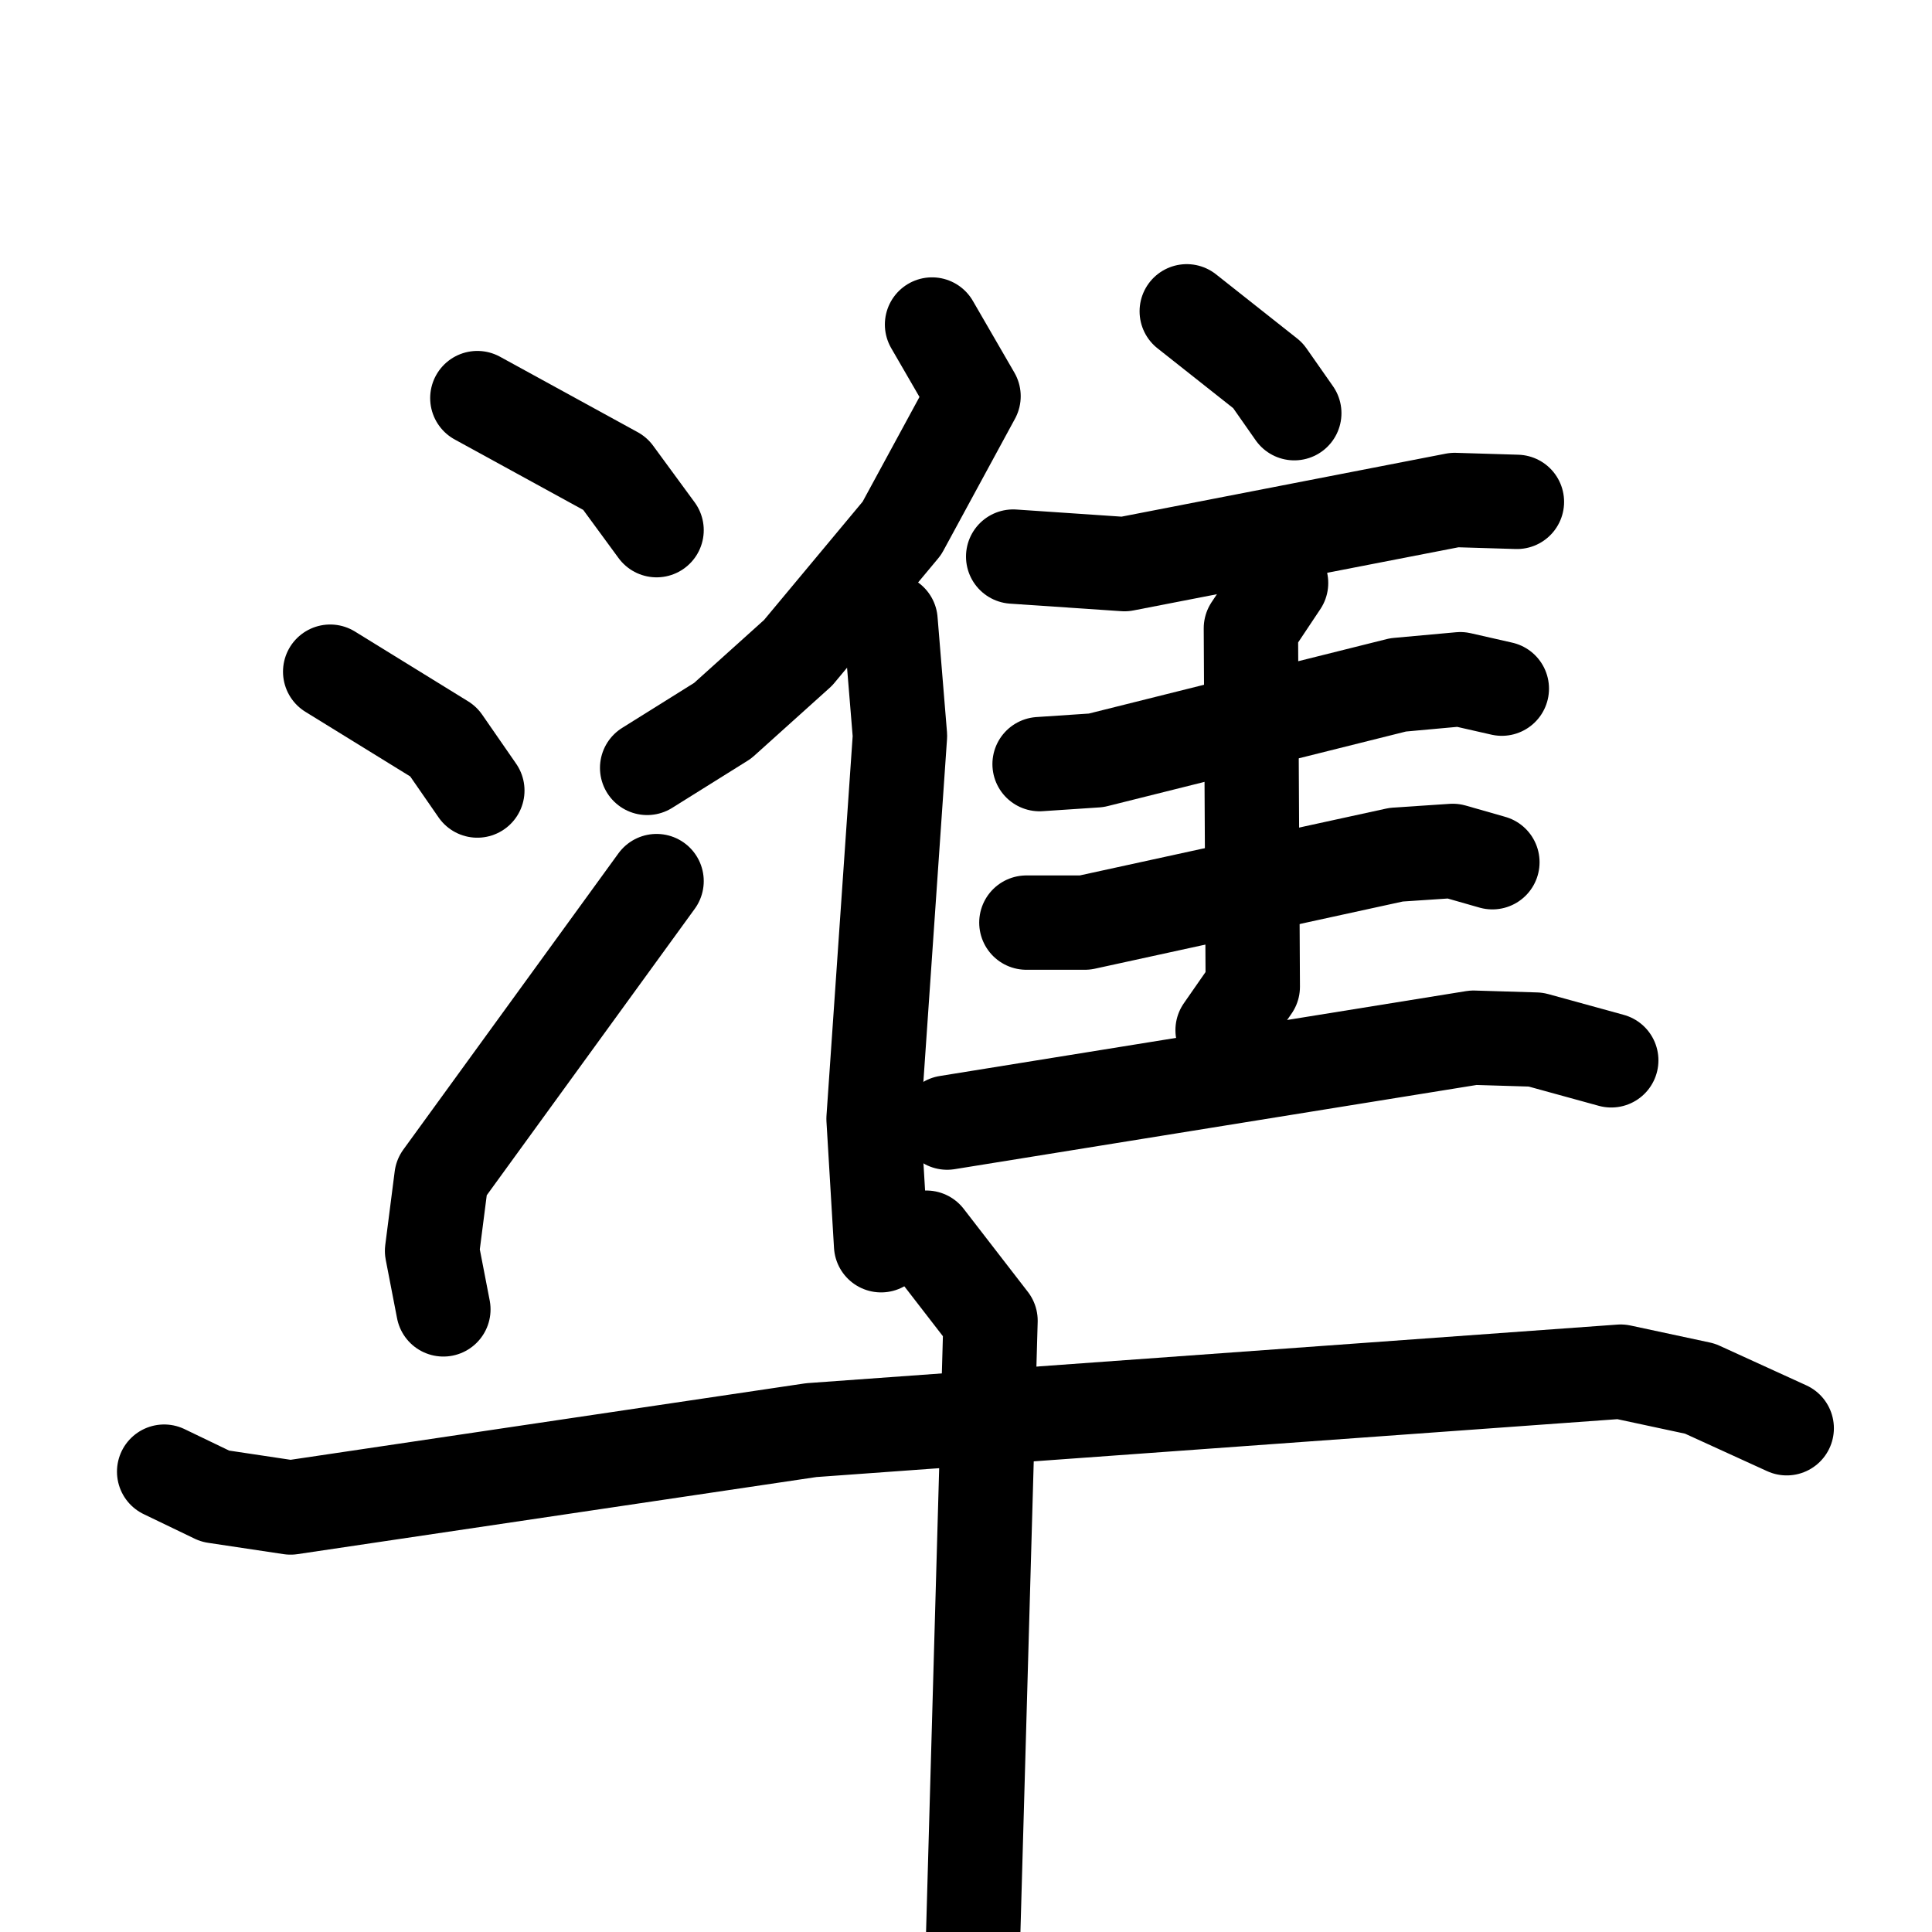 <svg xmlns="http://www.w3.org/2000/svg" viewBox="0 0 1024 1024">
  <g style="fill:none;stroke:#000000;stroke-width:50;stroke-linecap:round;stroke-linejoin:round;" transform="scale(1, 1) translate(0, 0)">
    <path d="M 253.0,211.0 L 326.0,251.0 L 348.0,281.0"/>
    <path d="M 175.0,356.0 L 235.0,393.0 L 253.0,419.0"/>
    <path d="M 235.0,694.0 L 229.0,663.0 L 234.0,624.0 L 348.0,467.0"/>
    <path d="M 494.0,172.0 L 516.0,210.0 L 478.0,280.0 L 423.0,346.0 L 383.0,382.0 L 343.0,407.0"/>
    <path d="M 472.0,329.0 L 477.0,390.0 L 463.0,593.0 L 467.0,660.0"/>
    <path d="M 629.0,165.0 L 672.0,199.0 L 686.0,219.0"/>
    <path d="M 537.0,295.0 L 596.0,299.0 L 771.0,265.0 L 804.0,266.0"/>
    <path d="M 551.0,405.0 L 581.0,403.0 L 741.0,363.0 L 774.0,360.0 L 796.0,365.0"/>
    <path d="M 544.0,489.0 L 575.0,489.0 L 740.0,453.0 L 770.0,451.0 L 791.0,457.0"/>
    <path d="M 679.0,309.0 L 663.0,333.0 L 664.0,523.0 L 648.0,546.0"/>
    <path d="M 502.0,595.0 L 781.0,550.0 L 814.0,551.0 L 854.0,562.0"/>
    <path d="M 87.0,780.0 L 114.0,793.0 L 154.0,799.0 L 430.0,758.0 L 859.0,727.0 L 901.0,736.0 L 947.0,757.0"/>
    <path d="M 491.0,656.0 L 525.0,700.0 L 514.0,1089.0"/>
  </g>
</svg>
